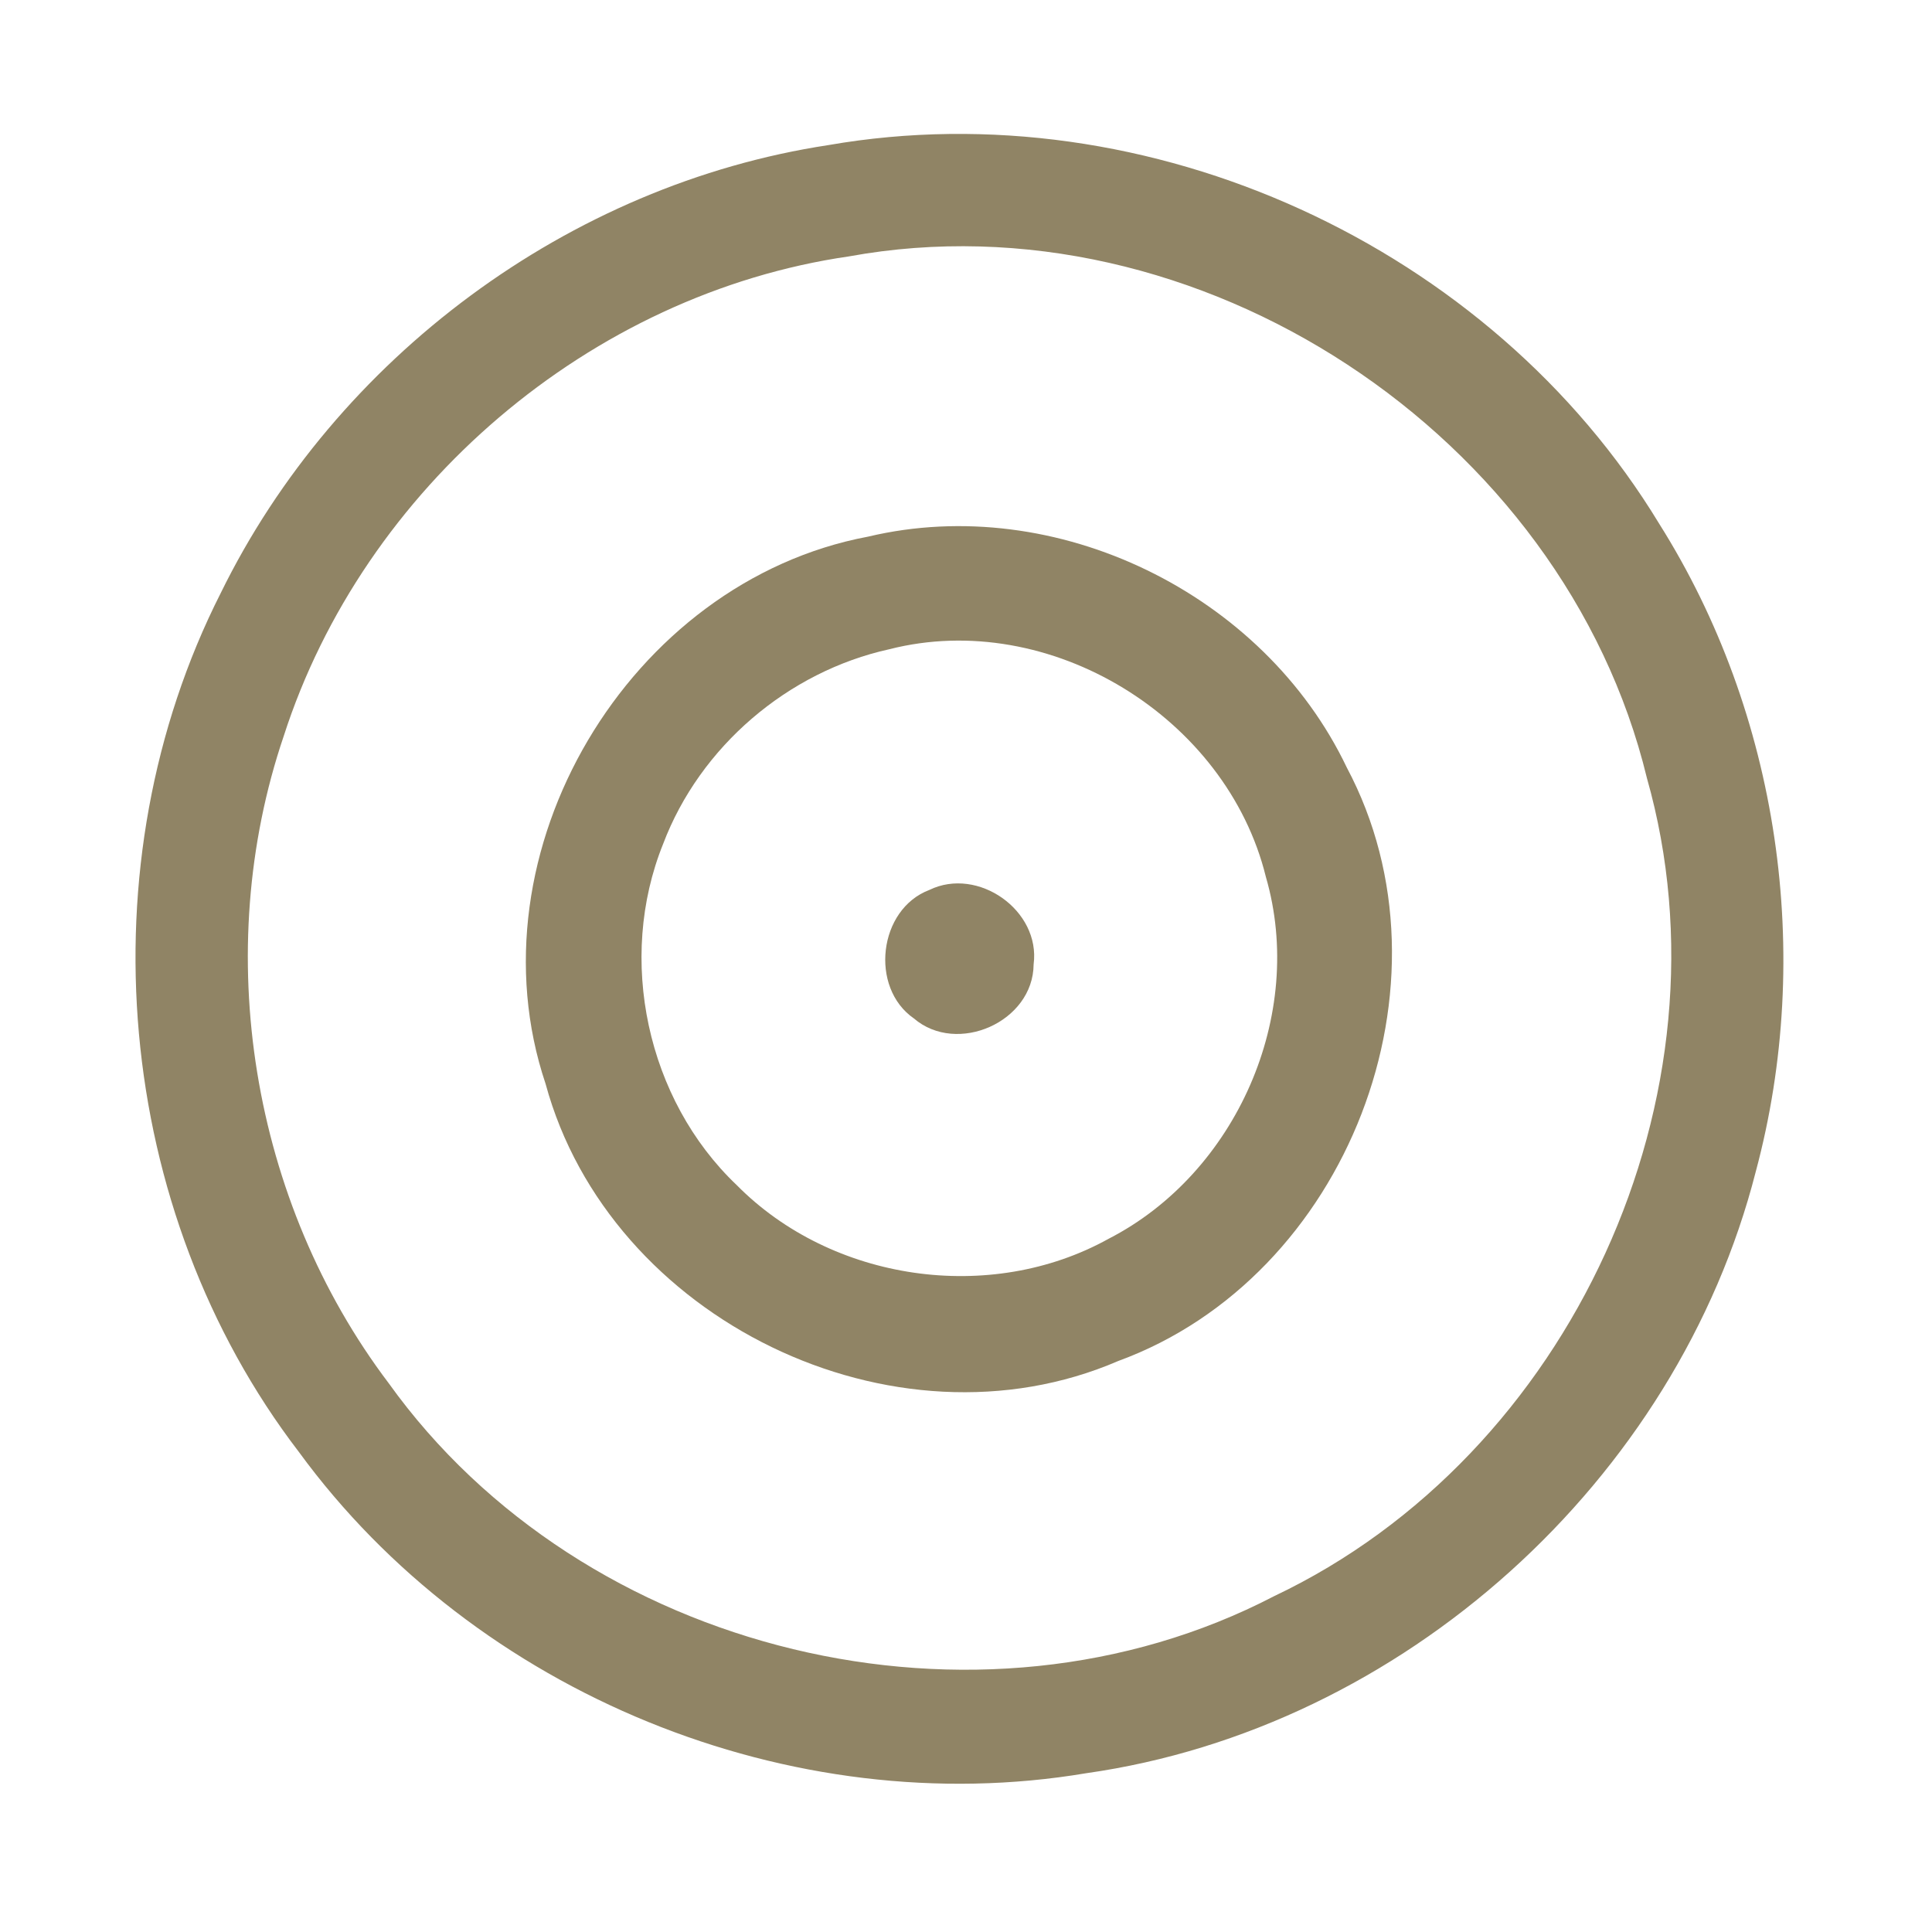<?xml version="1.0" encoding="UTF-8" ?>
<!DOCTYPE svg PUBLIC "-//W3C//DTD SVG 1.1//EN" "http://www.w3.org/Graphics/SVG/1.1/DTD/svg11.dtd">
<svg width="192pt" height="192pt" viewBox="0 0 192 192" version="1.1" xmlns="http://www.w3.org/2000/svg">
<g id="#908465ff">
<path fill="#908465" opacity="1.00" d=" M 82.32 14.42 C 114.16 8.88 148.15 24.45 164.89 52.05 C 176.81 70.96 180.28 94.85 174.49 116.42 C 166.65 147.16 139.38 171.76 107.95 176.22 C 78.60 181.16 47.24 168.31 29.70 144.29 C 11.32 120.30 8.29 85.88 21.93 58.95 C 33.38 35.57 56.55 18.34 82.32 14.42 M 84.37 25.48 C 58.67 29.20 36.13 48.48 28.19 73.17 C 20.92 94.61 24.97 119.40 38.62 137.45 C 57.93 164.41 97.18 173.94 126.63 158.62 C 156.10 144.64 172.59 108.78 163.67 77.33 C 155.41 43.21 119.01 19.16 84.37 25.48 Z" />
<path fill="#908465" opacity="1.00" d=" M 86.27 53.33 C 104.95 48.89 125.60 58.99 133.84 76.27 C 145.26 97.73 133.90 126.92 111.14 135.25 C 88.81 144.89 60.57 131.11 54.22 107.71 C 46.49 84.70 62.50 57.79 86.27 53.33 M 88.38 64.52 C 78.30 66.74 69.56 74.20 65.90 83.87 C 61.29 95.29 64.27 109.27 73.21 117.77 C 82.66 127.34 98.40 129.64 110.17 123.11 C 122.85 116.60 129.79 100.87 125.80 87.14 C 121.90 71.27 104.31 60.46 88.38 64.52 Z" />
<path fill="#908465" opacity="1.00" d=" M 92.36 88.44 C 97.19 86.09 103.43 90.48 102.72 95.84 C 102.68 101.56 95.11 104.89 90.82 101.21 C 86.40 98.15 87.29 90.36 92.36 88.44 Z" />
</g>
</svg>
